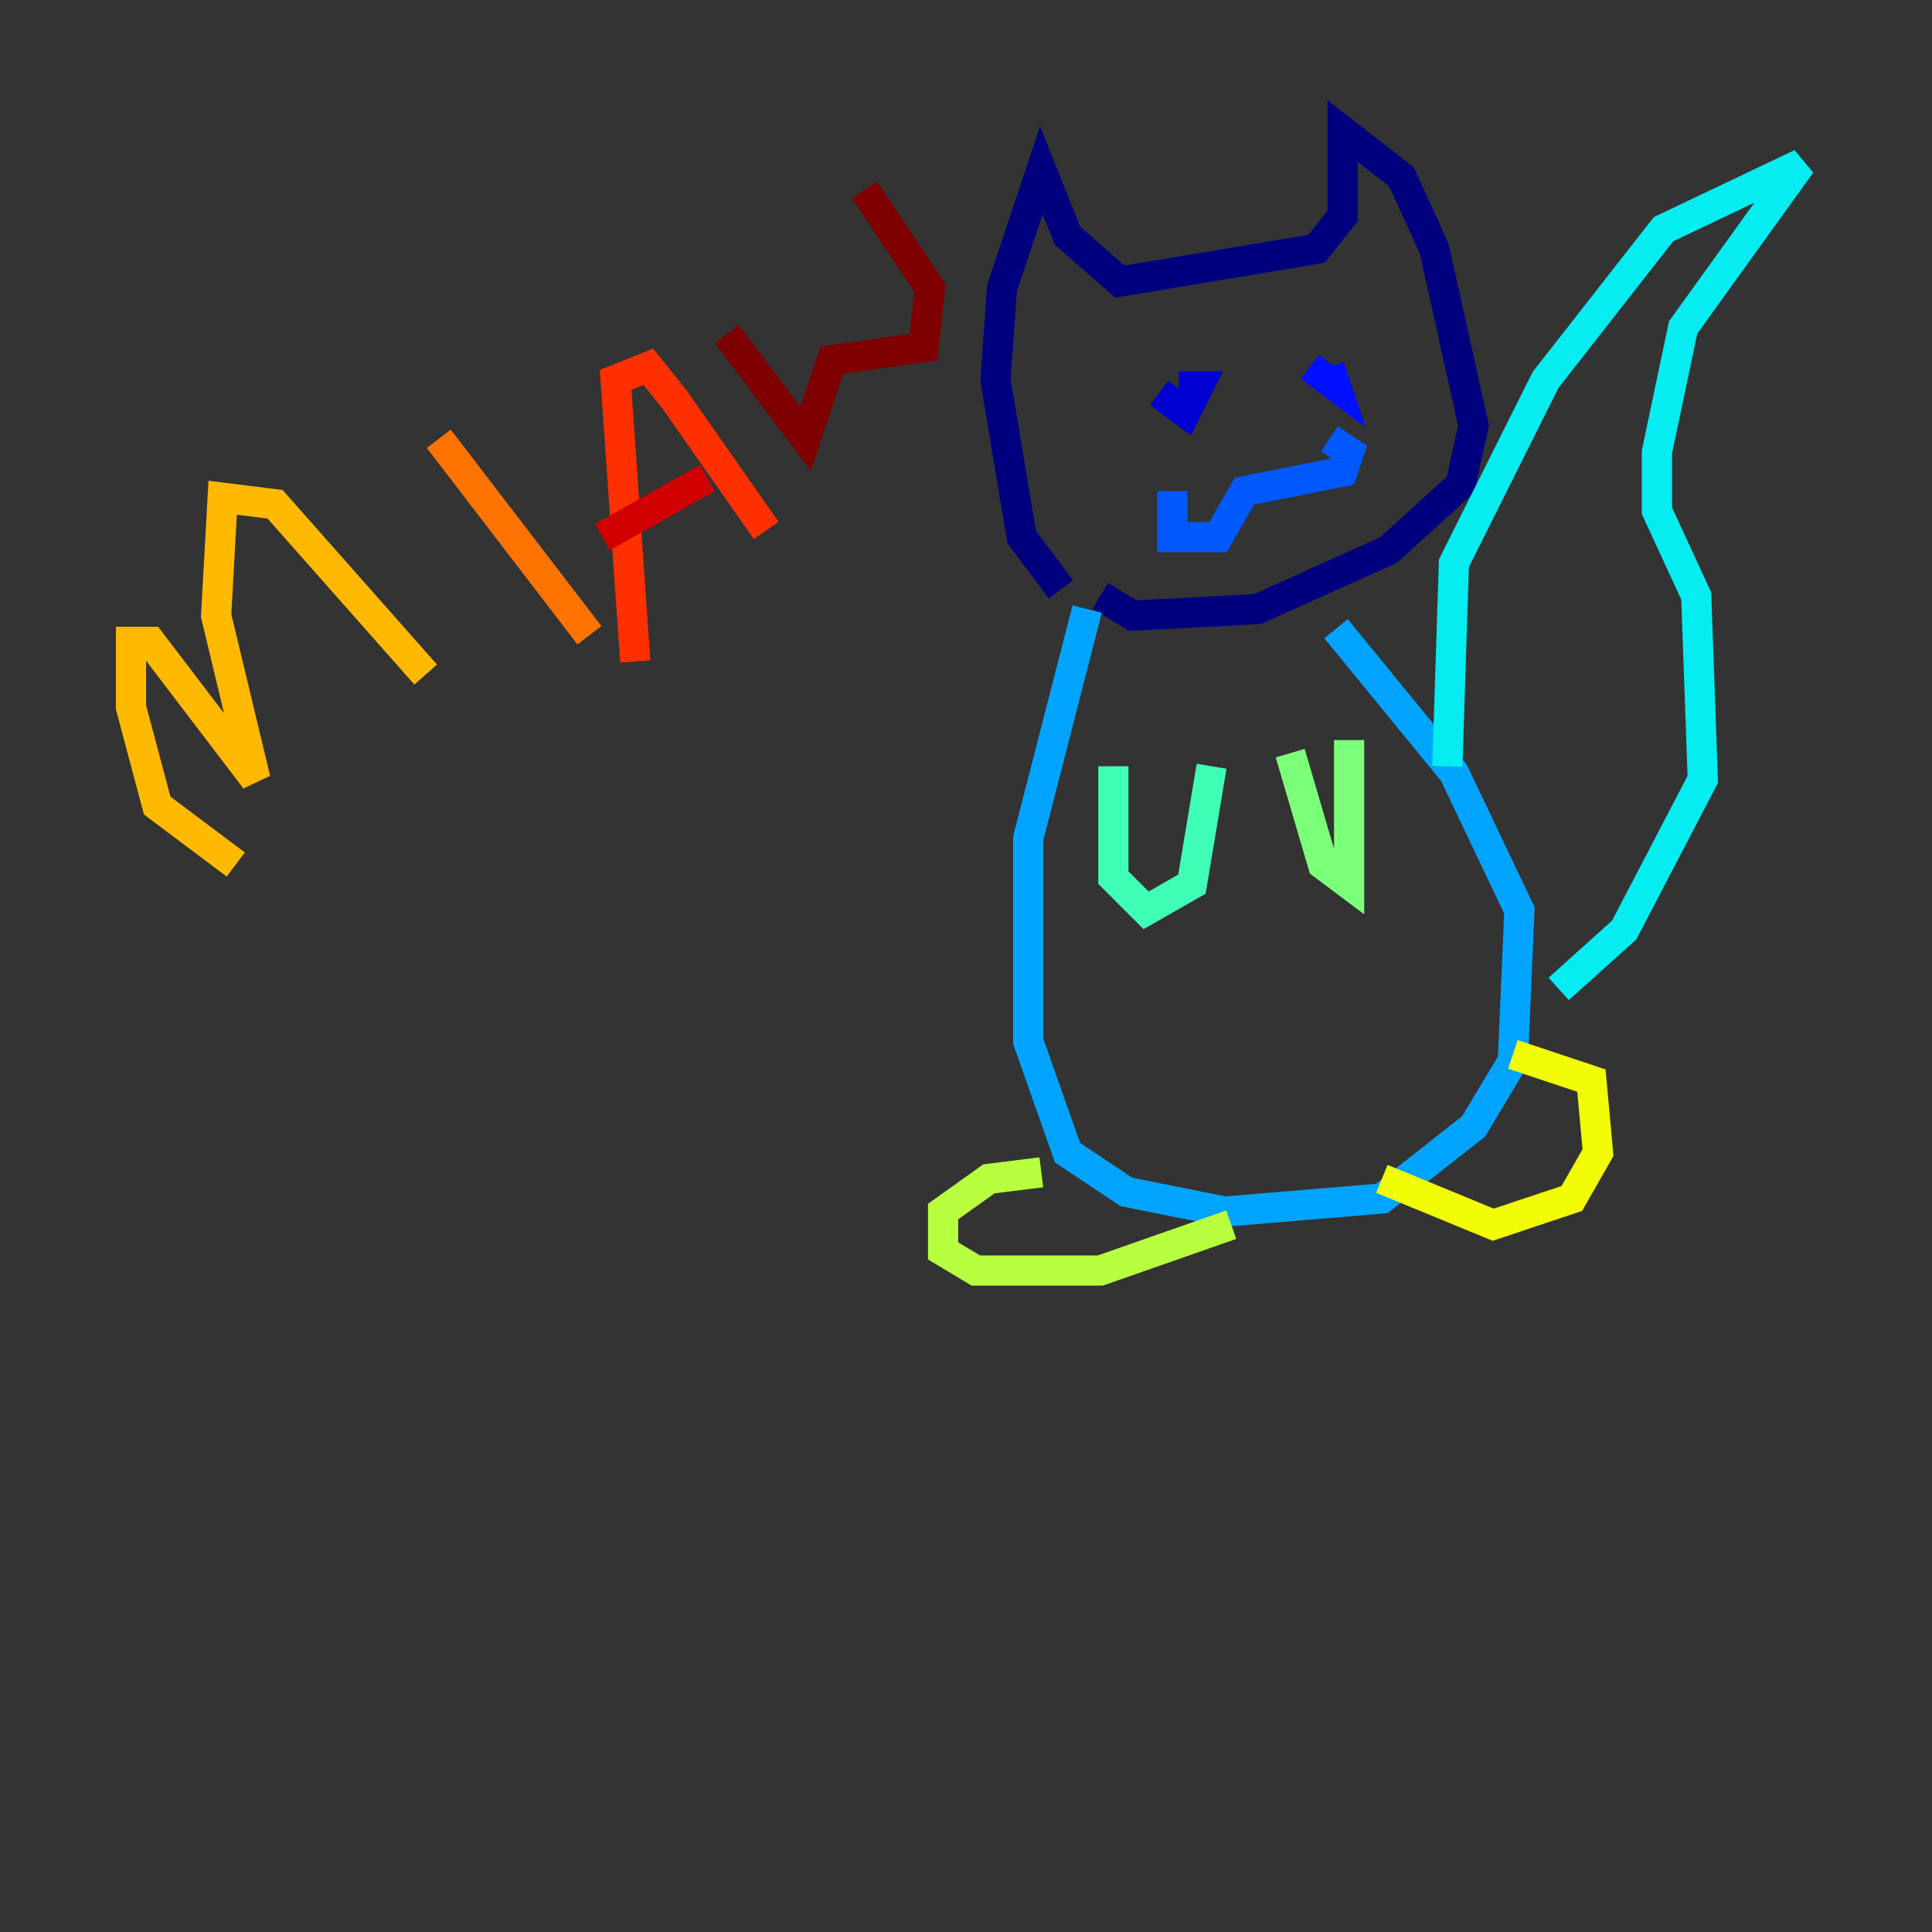 <?xml version="1.0" encoding="utf-8" ?>
<svg baseProfile="tiny" height="128" version="1.2" viewBox="0,0,128,128" width="128" xmlns="http://www.w3.org/2000/svg" xmlns:ev="http://www.w3.org/2001/xml-events" xmlns:xlink="http://www.w3.org/1999/xlink"><rect x="0" y="0" width="128" height="128" fill="#333333" stroke="none"/><defs /><polyline fill="none" points="70.291,39.051 67.688,35.58 65.953,25.166 66.386,19.091 68.99,11.281 70.725,15.62 74.197,18.658 87.214,16.488 88.949,14.319 88.949,8.678 92.854,11.715 95.024,16.488 97.627,28.203 96.759,32.108 91.986,36.447 83.308,40.352 75.064,40.786 72.895,39.485" stroke="#00007f" stroke-width="2" /><polyline fill="none" points="76.8,26.034 78.536,27.336 79.403,25.6 78.102,25.6" stroke="#0000d1" stroke-width="2" /><polyline fill="none" points="88.081,24.298 88.515,25.6 86.78,24.298" stroke="#0010ff" stroke-width="2" /><polyline fill="none" points="77.668,32.542 77.668,35.58 80.705,35.58 82.441,32.542 88.949,31.241 89.383,29.939 88.081,29.071" stroke="#0058ff" stroke-width="2" /><polyline fill="none" points="72.027,40.352 68.122,55.539 68.122,68.99 70.725,76.366 74.63,78.969 81.139,80.271 91.552,79.403 97.627,74.63 100.231,70.291 100.664,60.312 96.325,51.2 88.515,41.654" stroke="#00a4ff" stroke-width="2" /><polyline fill="none" points="95.891,50.766 96.325,37.315 102.4,25.166 110.21,15.186 119.322,10.848 111.512,21.695 109.776,29.939 109.776,33.844 112.38,39.485 112.814,51.634 107.607,61.614 103.268,65.519" stroke="#05ecf1" stroke-width="2" /><polyline fill="none" points="73.763,50.766 73.763,58.142 75.932,60.312 78.969,58.576 80.271,50.766" stroke="#3fffb7" stroke-width="2" /><polyline fill="none" points="85.478,49.898 87.647,57.275 89.383,58.576 89.383,49.031" stroke="#7cff79" stroke-width="2" /><polyline fill="none" points="68.99,77.668 65.519,78.102 62.481,80.271 62.481,82.875 64.651,84.176 72.895,84.176 81.573,81.139" stroke="#b7ff3f" stroke-width="2" /><polyline fill="none" points="91.552,78.102 98.929,81.139 104.136,79.403 105.871,76.366 105.437,71.593 100.231,69.858" stroke="#f1fc05" stroke-width="2" /><polyline fill="none" points="15.62,57.275 10.414,53.37 8.678,46.861 8.678,42.522 9.98,42.522 16.922,51.634 14.319,40.786 14.752,32.976 18.224,33.41 28.203,44.691" stroke="#ffb900" stroke-width="2" /><polyline fill="none" points="29.071,29.071 39.051,42.088" stroke="#ff7300" stroke-width="2" /><polyline fill="none" points="42.088,43.824 40.786,25.166 42.956,24.298 44.691,26.468 50.766,35.146" stroke="#ff3000" stroke-width="2" /><polyline fill="none" points="39.919,35.58 46.861,31.675" stroke="#d10000" stroke-width="2" /><polyline fill="none" points="48.163,22.129 53.37,29.071 55.105,23.864 61.18,22.997 61.614,19.091 57.275,12.583" stroke="#7f0000" stroke-width="2" /></svg>